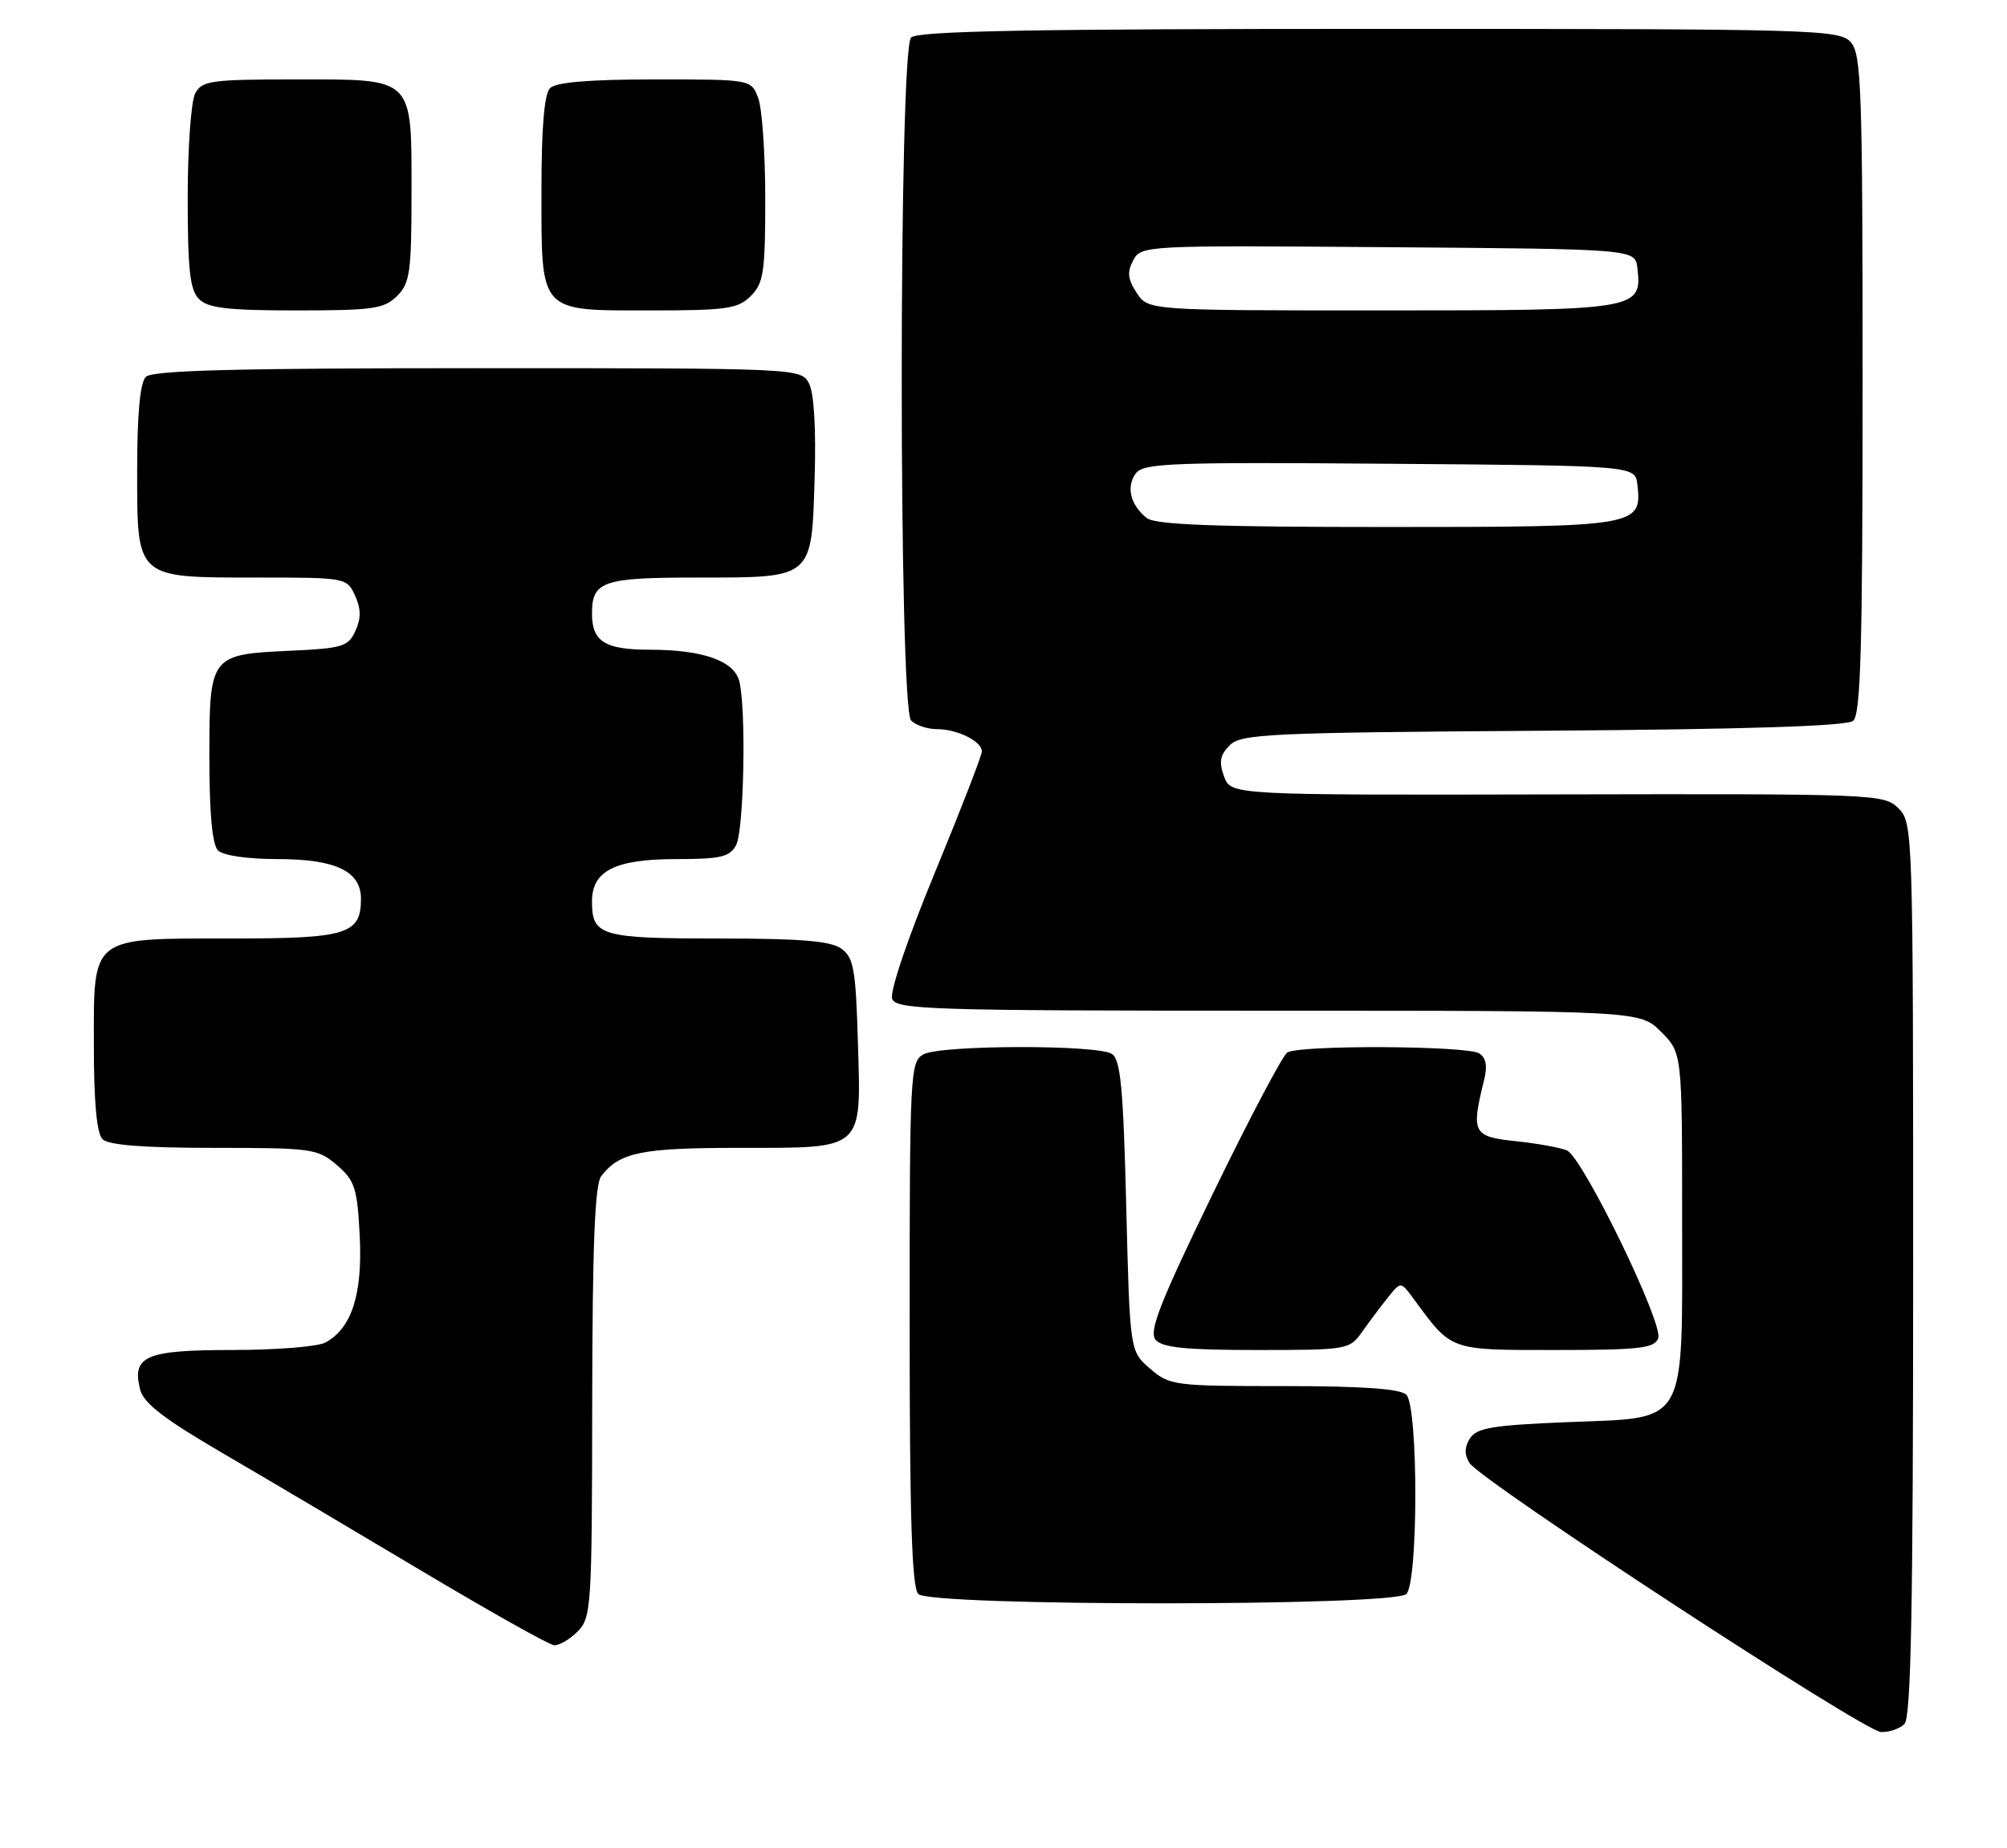 <?xml version="1.0" encoding="UTF-8" standalone="no"?>
<!DOCTYPE svg PUBLIC "-//W3C//DTD SVG 1.1//EN" "http://www.w3.org/Graphics/SVG/1.1/DTD/svg11.dtd" >
<svg xmlns="http://www.w3.org/2000/svg" xmlns:xlink="http://www.w3.org/1999/xlink" version="1.1" viewBox="0 0 278 256">
 <g >
 <path fill="currentColor"
d=" M 263.80 238.80 C 264.71 237.89 265.00 222.53 265.00 175.80 C 265.00 115.05 264.97 113.97 262.97 111.97 C 260.99 109.99 259.89 109.95 215.72 110.04 C 170.50 110.14 170.50 110.14 169.55 107.56 C 168.81 105.54 168.99 104.58 170.34 103.23 C 171.92 101.65 175.76 101.48 213.72 101.22 C 241.92 101.03 255.80 100.58 256.69 99.85 C 257.74 98.97 258.00 89.60 258.00 53.21 C 258.00 12.23 257.83 7.47 256.35 5.83 C 254.77 4.09 251.43 4.00 191.05 4.00 C 142.88 4.00 127.11 4.29 126.20 5.20 C 124.47 6.93 124.47 98.07 126.20 99.80 C 126.86 100.46 128.46 101.00 129.77 101.00 C 132.61 101.00 136.00 102.68 136.00 104.09 C 136.00 104.65 133.06 112.22 129.48 120.91 C 125.68 130.10 123.22 137.40 123.58 138.36 C 124.16 139.85 128.86 140.00 175.68 140.00 C 227.15 140.00 227.15 140.00 230.08 142.92 C 233.00 145.85 233.00 145.85 233.00 168.81 C 233.00 198.07 234.01 196.30 216.95 197.00 C 206.73 197.42 204.53 197.79 203.61 199.25 C 202.84 200.47 202.82 201.50 203.55 202.65 C 205.11 205.13 258.18 239.83 260.55 239.92 C 261.68 239.96 263.14 239.46 263.80 238.80 Z  M 80.00 226.00 C 81.91 224.09 82.00 222.64 82.03 194.25 C 82.06 172.44 82.39 164.08 83.28 162.91 C 85.81 159.62 88.83 159.00 102.36 159.00 C 119.84 159.00 119.28 159.50 118.83 144.26 C 118.54 134.33 118.25 132.65 116.56 131.42 C 115.09 130.34 110.97 130.00 99.51 130.00 C 83.22 130.00 82.00 129.64 82.00 124.86 C 82.00 120.61 85.22 119.00 93.69 119.00 C 99.82 119.00 101.09 118.70 101.96 117.07 C 103.06 115.02 103.38 98.01 102.39 94.31 C 101.64 91.52 97.29 90.00 90.05 90.00 C 83.80 90.00 82.00 88.88 82.00 85.00 C 82.00 80.51 83.48 80.00 96.51 80.00 C 112.72 80.00 112.41 80.26 112.84 66.18 C 113.05 59.33 112.75 54.40 112.05 53.09 C 110.94 51.02 110.58 51.00 66.16 51.00 C 32.68 51.00 21.10 51.30 20.20 52.20 C 19.40 53.00 19.00 57.34 19.00 65.14 C 19.00 80.26 18.71 80.00 35.74 80.00 C 47.89 80.00 48.06 80.03 49.18 82.50 C 50.01 84.32 50.03 85.65 49.23 87.39 C 48.24 89.57 47.43 89.81 40.22 90.14 C 29.08 90.65 29.00 90.75 29.00 104.92 C 29.00 112.67 29.40 117.00 30.20 117.80 C 30.91 118.51 34.31 119.00 38.48 119.00 C 46.48 119.00 50.00 120.68 50.00 124.49 C 50.00 129.41 48.08 130.00 32.15 130.00 C 12.36 130.00 13.00 129.51 13.00 144.86 C 13.00 152.66 13.40 157.00 14.20 157.80 C 15.02 158.62 19.90 159.00 29.64 159.00 C 43.22 159.00 44.02 159.11 46.67 161.39 C 49.16 163.54 49.49 164.56 49.83 171.24 C 50.23 179.30 48.71 184.02 45.06 185.97 C 44.00 186.54 38.21 187.00 32.19 187.00 C 20.16 187.00 18.24 187.83 19.41 192.48 C 19.88 194.36 22.73 196.56 30.76 201.24 C 36.66 204.68 49.14 212.07 58.49 217.65 C 67.85 223.23 76.06 227.84 76.75 227.90 C 77.44 227.95 78.90 227.10 80.00 226.00 Z  M 194.80 220.80 C 196.46 219.14 196.46 194.86 194.80 193.20 C 193.97 192.37 188.77 192.00 177.86 192.00 C 162.66 192.00 162.01 191.92 159.31 189.59 C 156.50 187.18 156.50 187.18 156.00 167.05 C 155.59 150.63 155.22 146.75 154.00 145.98 C 151.96 144.69 130.35 144.74 127.93 146.04 C 126.08 147.03 126.00 148.50 126.00 183.34 C 126.00 210.21 126.31 219.91 127.20 220.80 C 128.92 222.52 193.08 222.52 194.80 220.80 Z  M 188.70 184.45 C 189.69 183.05 191.29 180.91 192.27 179.70 C 194.03 177.50 194.03 177.50 195.77 179.86 C 201.15 187.18 200.65 187.00 215.49 187.00 C 227.10 187.00 229.15 186.76 229.69 185.38 C 230.45 183.38 219.26 160.36 217.05 159.36 C 216.20 158.98 213.03 158.40 210.00 158.08 C 204.01 157.45 203.75 156.96 205.56 149.64 C 206.06 147.67 205.85 146.52 204.89 145.91 C 203.19 144.84 179.97 144.73 178.31 145.79 C 177.66 146.20 173.02 155.00 168.00 165.34 C 160.68 180.42 159.11 184.42 160.06 185.57 C 160.97 186.67 164.17 187.00 174.08 187.00 C 186.69 187.00 186.94 186.96 188.70 184.45 Z  M 55.00 41.00 C 56.78 39.22 57.00 37.67 57.00 26.83 C 57.00 10.51 57.50 11.00 40.88 11.00 C 29.24 11.00 27.98 11.18 27.04 12.93 C 26.47 14.00 26.00 20.49 26.00 27.36 C 26.00 37.39 26.31 40.17 27.57 41.43 C 28.82 42.68 31.56 43.00 41.07 43.00 C 51.67 43.00 53.22 42.78 55.00 41.00 Z  M 104.00 41.00 C 105.77 39.23 106.00 37.67 106.00 27.57 C 106.00 21.28 105.56 14.98 105.02 13.57 C 104.05 11.00 104.05 11.00 90.72 11.00 C 81.69 11.00 77.01 11.39 76.20 12.20 C 75.39 13.01 75.00 17.62 75.00 26.37 C 75.00 43.49 74.56 43.00 90.15 43.00 C 100.67 43.00 102.23 42.77 104.00 41.00 Z  M 158.83 71.75 C 156.58 69.94 155.96 67.43 157.32 65.58 C 158.37 64.15 162.19 64.00 192.50 64.24 C 226.50 64.50 226.50 64.50 226.80 67.12 C 227.47 72.90 226.89 73.00 192.12 73.00 C 168.22 73.00 160.00 72.69 158.83 71.75 Z  M 157.45 40.57 C 156.21 38.67 156.10 37.68 156.97 36.05 C 158.07 34.00 158.54 33.98 192.29 34.24 C 226.50 34.50 226.50 34.50 226.80 37.12 C 227.48 42.91 226.96 43.00 191.45 43.00 C 159.05 43.00 159.05 43.00 157.45 40.57 Z "/>
</g>
</svg>
